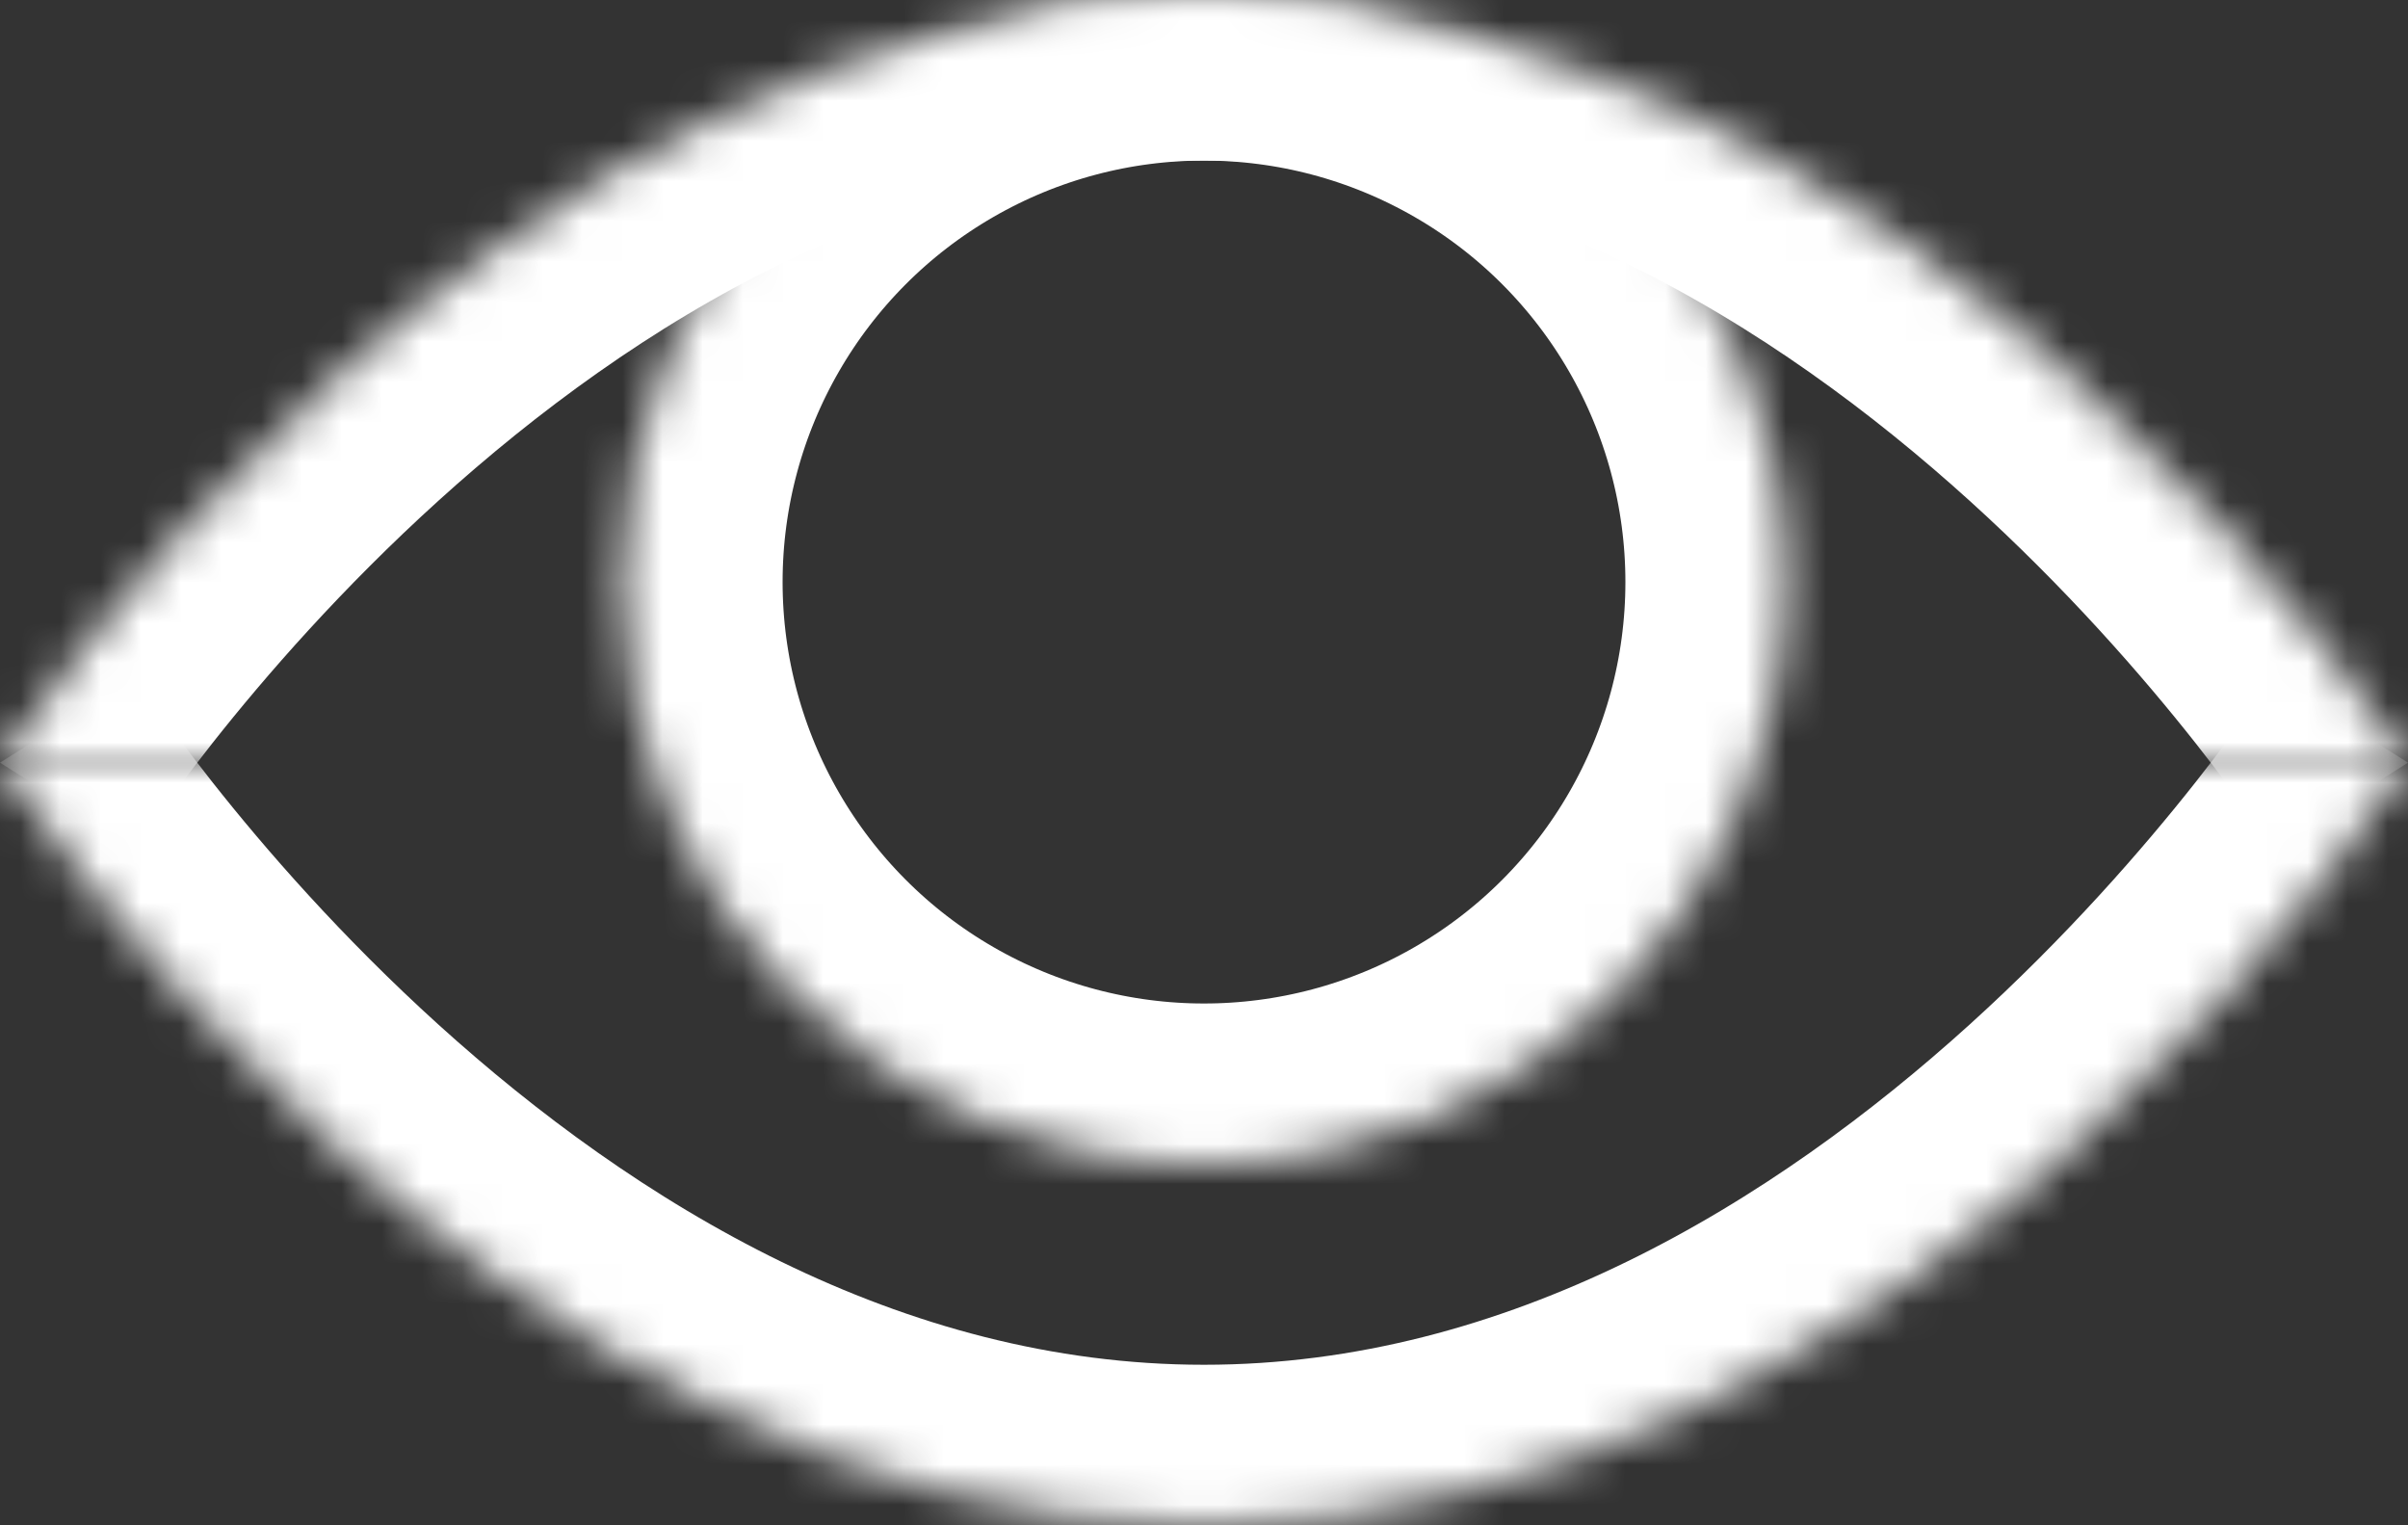 
<svg width="60px" height="38px" viewBox="0 0 60 38" version="1.1" xmlns="http://www.w3.org/2000/svg" xmlns:xlink="http://www.w3.org/1999/xlink">
    <rect x="0" y="0" width="60" height="38" fill="#333333" stroke="none"/>
    <!-- Generator: Sketch 47.1 (45422) - http://www.bohemiancoding.com/sketch -->
    <desc>Created with Sketch.</desc>
    <defs>
        <circle id="path-1" cx="15" cy="14.5" r="14.5"></circle>
        <path d="M60,19 C60,19 48,0 30,0 C12,0 0,19 0,19" id="path-3"></path>
        <path d="M60,19 C60,19 48,0 30,0 C12,0 0,19 0,19" id="path-5"></path>
    </defs>
    <g id="Page-1" stroke="none" stroke-width="1" fill="none" fill-rule="evenodd">
        <g id="eye-book-gray">
            <g id="circle" transform="translate(15, 0)">
                <g id="path-1-Clipped">
                    <mask id="mask-2" fill="white">
                        <use xlink:href="#path-1"></use>
                    </mask>
                    <g id="path-1"></g>
                    <circle id="path-1" stroke="#FFFFFF" stroke-width="8" mask="url(#mask-2)" cx="15" cy="14.5" r="14.5"></circle>
                </g>
            </g>
            <g id="arc1">
                <g id="path-3-Clipped">
                    <mask id="mask-4" fill="white">
                        <use xlink:href="#path-3"></use>
                    </mask>
                    <g id="path-3"></g>
                    <path d="M60,19 C60,19 48,0 30,0 C12,0 0,19 0,19" id="path-3" stroke="#FFFFFF" stroke-width="8" mask="url(#mask-4)"></path>
                </g>
            </g>
            <g id="arc2" transform="translate(30, 28.5) scale(-1, 1) rotate(-180) translate(-30, -28.5) translate(0, 19)">
                <g id="path-5-Clipped">
                    <mask id="mask-6" fill="white">
                        <use xlink:href="#path-5"></use>
                    </mask>
                    <g id="path-5"></g>
                    <path d="M60,19 C60,19 48,0 30,0 C12,0 0,19 0,19" id="path-5" stroke="#FFFFFF" stroke-width="8" mask="url(#mask-6)"></path>
                </g>
            </g>
        </g>
    </g>
</svg>